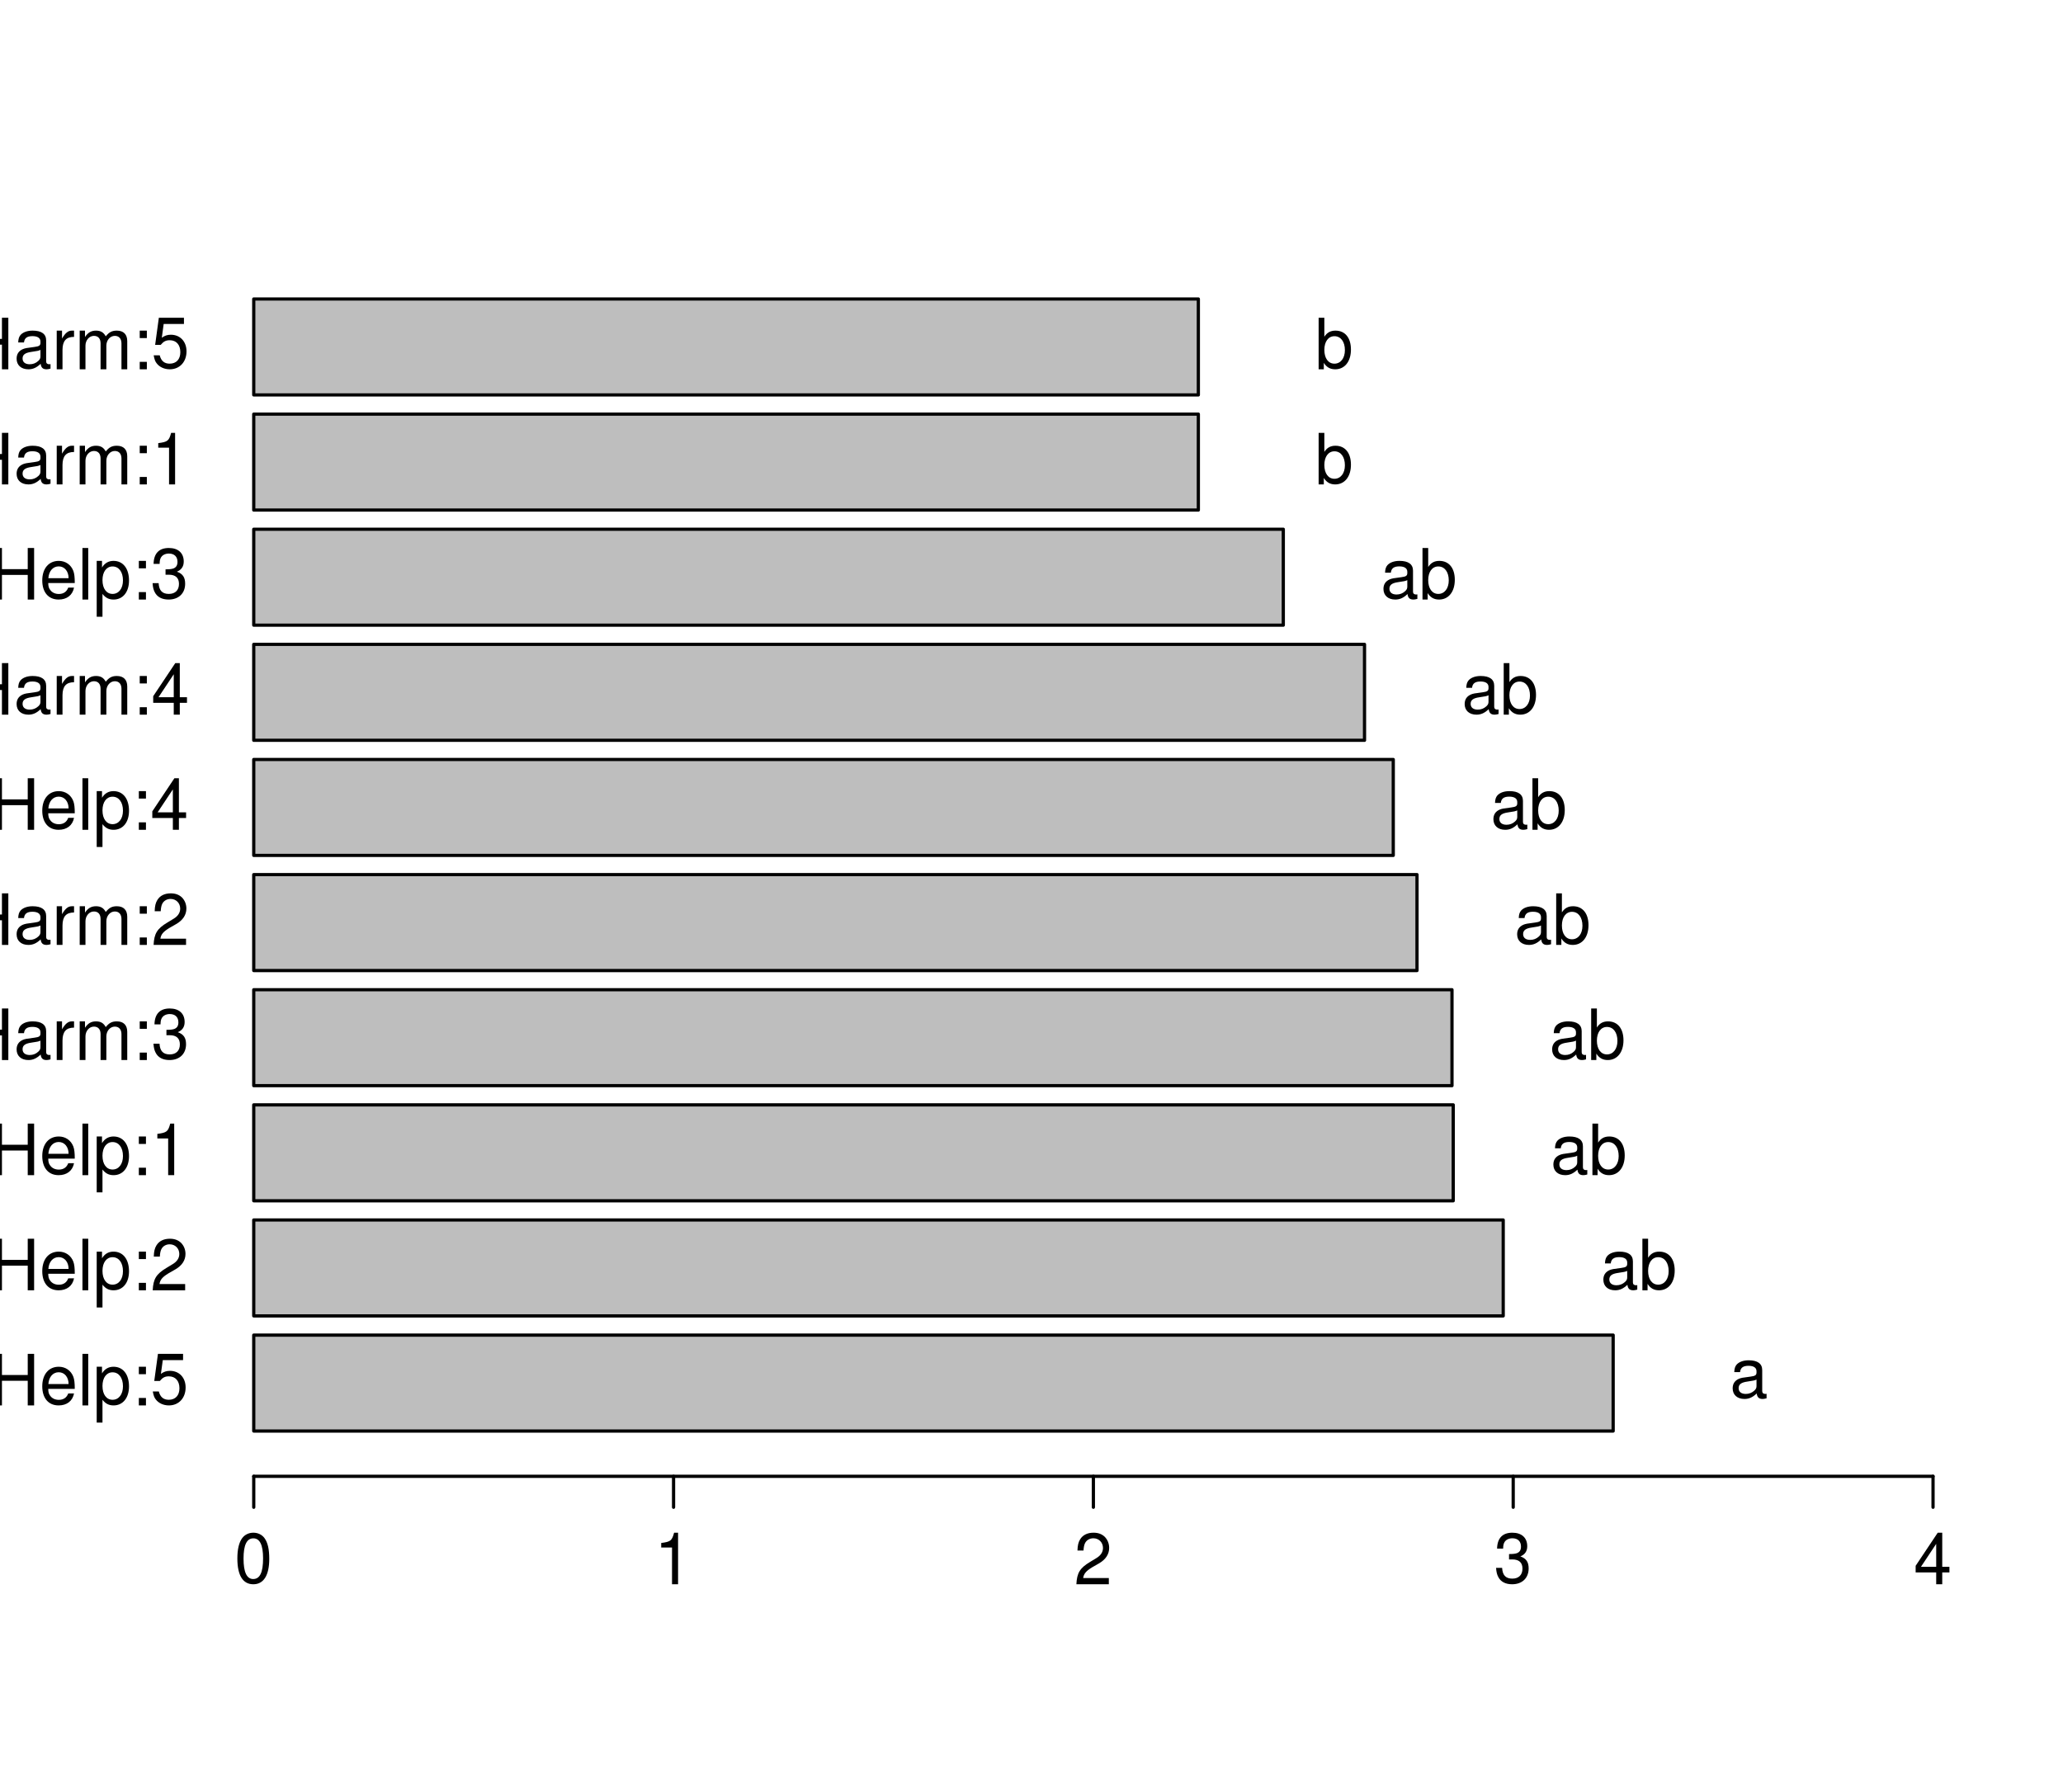 <?xml version="1.0" encoding="UTF-8"?>
<svg xmlns="http://www.w3.org/2000/svg" xmlns:xlink="http://www.w3.org/1999/xlink" width="480pt" height="417pt" viewBox="0 0 480 417" version="1.1">
<defs>
<g>
<symbol overflow="visible" id="glyph0-0">
<path style="stroke:none;" d=""/>
</symbol>
<symbol overflow="visible" id="glyph0-1">
<path style="stroke:none;" d="M 8.812 -5.734 L 8.812 0 L 10.297 0 L 10.297 -12 L 8.812 -12 L 8.812 -7.078 L 2.812 -7.078 L 2.812 -12 L 1.328 -12 L 1.328 0 L 2.812 0 L 2.812 -5.734 Z M 8.812 -5.734 "/>
</symbol>
<symbol overflow="visible" id="glyph0-2">
<path style="stroke:none;" d="M 8.203 -3.844 C 8.203 -5.203 8.109 -6.016 7.875 -6.656 C 7.328 -8.109 6.047 -9 4.484 -9 C 2.141 -9 0.641 -7.219 0.641 -4.453 C 0.641 -1.688 2.078 0 4.453 0 C 6.375 0 7.703 -1.047 8.031 -2.781 L 6.688 -2.781 C 6.312 -1.797 5.562 -1.297 4.5 -1.297 C 3.641 -1.297 2.922 -1.625 2.484 -2.25 C 2.156 -2.672 2.047 -3.094 2.031 -3.844 Z M 2.062 -4.969 C 2.172 -6.625 3.125 -7.719 4.469 -7.719 C 5.828 -7.719 6.766 -6.578 6.766 -4.969 Z M 2.062 -4.969 "/>
</symbol>
<symbol overflow="visible" id="glyph0-3">
<path style="stroke:none;" d="M 2.438 -12 L 1.094 -12 L 1.094 0 L 2.438 0 Z M 2.438 -12 "/>
</symbol>
<symbol overflow="visible" id="glyph0-4">
<path style="stroke:none;" d="M 0.859 4 L 2.203 4 L 2.203 -1.312 C 2.906 -0.406 3.703 0 4.781 0 C 6.953 0 8.375 -1.75 8.375 -4.422 C 8.375 -7.234 6.984 -9 4.766 -9 C 3.625 -9 2.719 -8.484 2.094 -7.453 L 2.094 -9 L 0.859 -9 Z M 4.547 -7.703 C 6.016 -7.703 6.969 -6.422 6.969 -4.453 C 6.969 -2.578 6 -1.312 4.547 -1.312 C 3.125 -1.312 2.203 -2.562 2.203 -4.516 C 2.203 -6.438 3.125 -7.703 4.547 -7.703 Z M 4.547 -7.703 "/>
</symbol>
<symbol overflow="visible" id="glyph0-5">
<path style="stroke:none;" d="M 3.422 -1.734 L 1.766 -1.734 L 1.766 0 L 3.422 0 Z M 3.422 -9 L 1.766 -9 L 1.766 -7.266 L 3.422 -7.266 Z M 3.422 -9 "/>
</symbol>
<symbol overflow="visible" id="glyph0-6">
<path style="stroke:none;" d="M 7.609 -12 L 1.766 -12 L 0.906 -5.688 L 2.203 -5.688 C 2.859 -6.484 3.406 -6.766 4.297 -6.766 C 5.828 -6.766 6.766 -5.703 6.766 -3.984 C 6.766 -2.328 5.828 -1.312 4.281 -1.312 C 3.062 -1.312 2.297 -1.938 1.969 -3.25 L 0.562 -3.25 C 0.75 -2.297 0.906 -1.828 1.25 -1.406 C 1.891 -0.531 3.047 0 4.312 0 C 6.609 0 8.203 -1.719 8.203 -4.172 C 8.203 -6.469 6.719 -8.047 4.547 -8.047 C 3.75 -8.047 3.109 -7.828 2.453 -7.344 L 2.891 -10.547 L 7.609 -10.547 Z M 7.609 -12 "/>
</symbol>
<symbol overflow="visible" id="glyph0-7">
<path style="stroke:none;" d="M 8.094 -1.453 L 2.125 -1.453 C 2.266 -2.438 2.781 -3.062 4.172 -3.922 L 5.781 -4.844 C 7.359 -5.75 8.172 -6.984 8.172 -8.469 C 8.172 -9.469 7.797 -10.391 7.125 -11.062 C 6.453 -11.688 5.625 -12 4.547 -12 C 3.109 -12 2.031 -11.469 1.406 -10.438 C 1.016 -9.797 0.828 -9.062 0.797 -7.844 L 2.203 -7.844 C 2.25 -8.656 2.359 -9.141 2.547 -9.547 C 2.906 -10.281 3.641 -10.703 4.5 -10.703 C 5.781 -10.703 6.734 -9.734 6.734 -8.453 C 6.734 -7.5 6.203 -6.688 5.203 -6.094 L 3.734 -5.203 C 1.359 -3.781 0.672 -2.641 0.547 0 L 8.094 0 Z M 8.094 -1.453 "/>
</symbol>
<symbol overflow="visible" id="glyph0-8">
<path style="stroke:none;" d="M 4.141 -8.547 L 4.141 0 L 5.547 0 L 5.547 -12 L 4.625 -12 C 4.125 -10.141 3.812 -9.891 1.625 -9.609 L 1.625 -8.547 Z M 4.141 -8.547 "/>
</symbol>
<symbol overflow="visible" id="glyph0-9">
<path style="stroke:none;" d="M 8.562 -1.203 C 8.422 -1.172 8.359 -1.172 8.266 -1.172 C 7.812 -1.172 7.547 -1.406 7.547 -1.828 L 7.547 -6.719 C 7.547 -8.219 6.469 -9 4.406 -9 C 3.172 -9 2.188 -8.641 1.609 -8.016 C 1.234 -7.578 1.078 -7.094 1.047 -6.25 L 2.391 -6.25 C 2.5 -7.266 3.109 -7.719 4.359 -7.719 C 5.562 -7.719 6.219 -7.266 6.219 -6.469 L 6.219 -6.125 C 6.203 -5.547 5.922 -5.344 4.828 -5.203 C 2.938 -4.969 2.656 -4.906 2.141 -4.703 C 1.172 -4.281 0.672 -3.547 0.672 -2.469 C 0.672 -0.969 1.734 0 3.422 0 C 4.484 0 5.328 -0.391 6.266 -1.281 C 6.375 -0.391 6.781 0 7.641 0 C 7.938 0 8.109 -0.047 8.562 -0.156 Z M 6.219 -3.016 C 6.219 -2.562 6.094 -2.297 5.703 -1.938 C 5.156 -1.438 4.5 -1.172 3.719 -1.172 C 2.672 -1.172 2.062 -1.672 2.062 -2.516 C 2.062 -3.391 2.641 -3.844 4.078 -4.047 C 5.5 -4.25 5.781 -4.312 6.219 -4.516 Z M 6.219 -3.016 "/>
</symbol>
<symbol overflow="visible" id="glyph0-10">
<path style="stroke:none;" d="M 1.109 -9 L 1.109 0 L 2.453 0 L 2.453 -4.531 C 2.469 -6.609 3.297 -7.547 5.141 -7.547 L 5.141 -9 C 4.906 -9 4.781 -9 4.625 -9 C 3.766 -9 3.109 -8.469 2.344 -7.156 L 2.344 -9 Z M 1.109 -9 "/>
</symbol>
<symbol overflow="visible" id="glyph0-11">
<path style="stroke:none;" d="M 1.125 -9 L 1.125 0 L 2.469 0 L 2.469 -5.5 C 2.469 -6.766 3.344 -7.781 4.438 -7.781 C 5.422 -7.781 5.984 -7.141 5.984 -6.031 L 5.984 0 L 7.328 0 L 7.328 -5.5 C 7.328 -6.766 8.203 -7.781 9.297 -7.781 C 10.266 -7.781 10.844 -7.125 10.844 -6.031 L 10.844 0 L 12.188 0 L 12.188 -6.562 C 12.188 -8.125 11.328 -9 9.766 -9 C 8.641 -9 7.969 -8.641 7.188 -7.672 C 6.688 -8.594 6.016 -9 4.922 -9 C 3.812 -9 3.062 -8.562 2.359 -7.516 L 2.359 -9 Z M 1.125 -9 "/>
</symbol>
<symbol overflow="visible" id="glyph0-12">
<path style="stroke:none;" d="M 3.531 -5.781 L 4.297 -5.781 C 5.859 -5.781 6.656 -5.047 6.656 -3.641 C 6.656 -2.172 5.781 -1.312 4.297 -1.312 C 2.766 -1.312 2.016 -2.109 1.922 -3.812 L 0.516 -3.812 C 0.578 -2.859 0.734 -2.25 1.016 -1.719 C 1.578 -0.594 2.703 0 4.25 0 C 6.594 0 8.094 -1.453 8.094 -3.688 C 8.094 -5.172 7.531 -6 6.172 -6.484 C 7.234 -6.922 7.766 -7.703 7.766 -8.844 C 7.766 -10.828 6.469 -12 4.297 -12 C 2.016 -12 0.797 -10.734 0.75 -8.297 L 2.156 -8.297 C 2.172 -8.984 2.234 -9.344 2.422 -9.703 C 2.734 -10.328 3.438 -10.703 4.312 -10.703 C 5.562 -10.703 6.312 -9.984 6.312 -8.781 C 6.312 -8 6.031 -7.516 5.406 -7.25 C 5.031 -7.109 4.531 -7.031 3.531 -7.031 Z M 3.531 -5.781 "/>
</symbol>
<symbol overflow="visible" id="glyph0-13">
<path style="stroke:none;" d="M 5.234 -2.75 L 5.234 0 L 6.641 0 L 6.641 -2.75 L 8.312 -2.75 L 8.312 -4.062 L 6.641 -4.062 L 6.641 -12 L 5.594 -12 L 0.453 -4.297 L 0.453 -2.75 Z M 5.234 -4.062 L 1.688 -4.062 L 5.234 -9.406 Z M 5.234 -4.062 "/>
</symbol>
<symbol overflow="visible" id="glyph0-14">
<path style="stroke:none;" d="M 4.406 -12 C 3.344 -12 2.391 -11.531 1.797 -10.719 C 1.062 -9.703 0.688 -8.141 0.688 -6 C 0.688 -2.062 1.969 0 4.406 0 C 6.797 0 8.109 -2.078 8.109 -5.906 C 8.109 -8.172 7.766 -9.672 7.016 -10.719 C 6.422 -11.547 5.469 -12 4.406 -12 Z M 4.406 -10.688 C 5.922 -10.688 6.672 -9.141 6.672 -6.031 C 6.672 -2.766 5.938 -1.219 4.375 -1.219 C 2.875 -1.219 2.125 -2.812 2.125 -5.969 C 2.125 -9.141 2.875 -10.688 4.406 -10.688 Z M 4.406 -10.688 "/>
</symbol>
<symbol overflow="visible" id="glyph0-15">
<path style="stroke:none;" d="M 0.859 -12 L 0.859 0 L 2.062 0 L 2.062 -1.5 C 2.703 -0.484 3.547 0 4.719 0 C 6.922 0 8.375 -1.812 8.375 -4.594 C 8.375 -7.328 7.016 -9 4.781 -9 C 3.625 -9 2.812 -8.547 2.188 -7.578 L 2.188 -12 Z M 4.531 -7.703 C 6.016 -7.703 6.969 -6.422 6.969 -4.453 C 6.969 -2.578 5.984 -1.312 4.531 -1.312 C 3.109 -1.312 2.188 -2.562 2.188 -4.516 C 2.188 -6.438 3.109 -7.703 4.531 -7.703 Z M 4.531 -7.703 "/>
</symbol>
</g>
</defs>
<g id="surface258">
<rect x="0" y="0" width="480" height="417" style="fill:rgb(100%,100%,100%);fill-opacity:1;stroke:none;"/>
<path style="fill-rule:nonzero;fill:rgb(74.51%,74.51%,74.51%);fill-opacity:1;stroke-width:0.75;stroke-linecap:round;stroke-linejoin:round;stroke:rgb(0%,0%,0%);stroke-opacity:1;stroke-miterlimit:10;" d="M 59.039 333.023 L 375.336 333.023 L 375.336 310.699 L 59.039 310.699 Z M 59.039 333.023 "/>
<path style="fill-rule:nonzero;fill:rgb(74.51%,74.51%,74.51%);fill-opacity:1;stroke-width:0.75;stroke-linecap:round;stroke-linejoin:round;stroke:rgb(0%,0%,0%);stroke-opacity:1;stroke-miterlimit:10;" d="M 59.039 306.23 L 349.754 306.23 L 349.754 283.906 L 59.039 283.906 Z M 59.039 306.23 "/>
<path style="fill-rule:nonzero;fill:rgb(74.51%,74.51%,74.51%);fill-opacity:1;stroke-width:0.75;stroke-linecap:round;stroke-linejoin:round;stroke:rgb(0%,0%,0%);stroke-opacity:1;stroke-miterlimit:10;" d="M 59.039 279.441 L 338.125 279.441 L 338.125 257.117 L 59.039 257.117 Z M 59.039 279.441 "/>
<path style="fill-rule:nonzero;fill:rgb(74.51%,74.51%,74.51%);fill-opacity:1;stroke-width:0.75;stroke-linecap:round;stroke-linejoin:round;stroke:rgb(0%,0%,0%);stroke-opacity:1;stroke-miterlimit:10;" d="M 59.039 252.648 L 337.836 252.648 L 337.836 230.324 L 59.039 230.324 Z M 59.039 252.648 "/>
<path style="fill-rule:nonzero;fill:rgb(74.51%,74.51%,74.51%);fill-opacity:1;stroke-width:0.75;stroke-linecap:round;stroke-linejoin:round;stroke:rgb(0%,0%,0%);stroke-opacity:1;stroke-miterlimit:10;" d="M 59.039 225.859 L 329.695 225.859 L 329.695 203.535 L 59.039 203.535 Z M 59.039 225.859 "/>
<path style="fill-rule:nonzero;fill:rgb(74.51%,74.51%,74.51%);fill-opacity:1;stroke-width:0.75;stroke-linecap:round;stroke-linejoin:round;stroke:rgb(0%,0%,0%);stroke-opacity:1;stroke-miterlimit:10;" d="M 59.039 199.066 L 324.172 199.066 L 324.172 176.742 L 59.039 176.742 Z M 59.039 199.066 "/>
<path style="fill-rule:nonzero;fill:rgb(74.51%,74.51%,74.51%);fill-opacity:1;stroke-width:0.75;stroke-linecap:round;stroke-linejoin:round;stroke:rgb(0%,0%,0%);stroke-opacity:1;stroke-miterlimit:10;" d="M 59.039 172.277 L 317.484 172.277 L 317.484 149.953 L 59.039 149.953 Z M 59.039 172.277 "/>
<path style="fill-rule:nonzero;fill:rgb(74.51%,74.51%,74.51%);fill-opacity:1;stroke-width:0.75;stroke-linecap:round;stroke-linejoin:round;stroke:rgb(0%,0%,0%);stroke-opacity:1;stroke-miterlimit:10;" d="M 59.039 145.484 L 298.586 145.484 L 298.586 123.16 L 59.039 123.16 Z M 59.039 145.484 "/>
<path style="fill-rule:nonzero;fill:rgb(74.51%,74.51%,74.51%);fill-opacity:1;stroke-width:0.75;stroke-linecap:round;stroke-linejoin:round;stroke:rgb(0%,0%,0%);stroke-opacity:1;stroke-miterlimit:10;" d="M 59.039 118.695 L 278.82 118.695 L 278.82 96.371 L 59.039 96.371 Z M 59.039 118.695 "/>
<path style="fill-rule:nonzero;fill:rgb(74.51%,74.51%,74.51%);fill-opacity:1;stroke-width:0.75;stroke-linecap:round;stroke-linejoin:round;stroke:rgb(0%,0%,0%);stroke-opacity:1;stroke-miterlimit:10;" d="M 59.039 91.902 L 278.82 91.902 L 278.82 69.578 L 59.039 69.578 Z M 59.039 91.902 "/>
<g style="fill:rgb(0%,0%,0%);fill-opacity:1;">
  <use xlink:href="#glyph0-1" x="-2.359" y="327.06"/>
  <use xlink:href="#glyph0-2" x="9.192" y="327.06"/>
  <use xlink:href="#glyph0-3" x="18.089" y="327.06"/>
  <use xlink:href="#glyph0-4" x="21.641" y="327.06"/>
  <use xlink:href="#glyph0-5" x="30.537" y="327.06"/>
  <use xlink:href="#glyph0-6" x="34.985" y="327.06"/>
</g>
<g style="fill:rgb(0%,0%,0%);fill-opacity:1;">
  <use xlink:href="#glyph0-1" x="-2.359" y="300.271"/>
  <use xlink:href="#glyph0-2" x="9.192" y="300.271"/>
  <use xlink:href="#glyph0-3" x="18.089" y="300.271"/>
  <use xlink:href="#glyph0-4" x="21.641" y="300.271"/>
  <use xlink:href="#glyph0-5" x="30.537" y="300.271"/>
  <use xlink:href="#glyph0-7" x="34.985" y="300.271"/>
</g>
<g style="fill:rgb(0%,0%,0%);fill-opacity:1;">
  <use xlink:href="#glyph0-1" x="-2.359" y="273.478"/>
  <use xlink:href="#glyph0-2" x="9.192" y="273.478"/>
  <use xlink:href="#glyph0-3" x="18.089" y="273.478"/>
  <use xlink:href="#glyph0-4" x="21.641" y="273.478"/>
  <use xlink:href="#glyph0-5" x="30.537" y="273.478"/>
  <use xlink:href="#glyph0-8" x="34.985" y="273.478"/>
</g>
<g style="fill:rgb(0%,0%,0%);fill-opacity:1;">
  <use xlink:href="#glyph0-1" x="-8.359" y="246.688"/>
  <use xlink:href="#glyph0-9" x="3.192" y="246.688"/>
  <use xlink:href="#glyph0-10" x="12.089" y="246.688"/>
  <use xlink:href="#glyph0-11" x="17.417" y="246.688"/>
  <use xlink:href="#glyph0-5" x="30.745" y="246.688"/>
  <use xlink:href="#glyph0-12" x="35.193" y="246.688"/>
</g>
<g style="fill:rgb(0%,0%,0%);fill-opacity:1;">
  <use xlink:href="#glyph0-1" x="-8.359" y="219.896"/>
  <use xlink:href="#glyph0-9" x="3.192" y="219.896"/>
  <use xlink:href="#glyph0-10" x="12.089" y="219.896"/>
  <use xlink:href="#glyph0-11" x="17.417" y="219.896"/>
  <use xlink:href="#glyph0-5" x="30.745" y="219.896"/>
  <use xlink:href="#glyph0-7" x="35.193" y="219.896"/>
</g>
<g style="fill:rgb(0%,0%,0%);fill-opacity:1;">
  <use xlink:href="#glyph0-1" x="-2.359" y="193.106"/>
  <use xlink:href="#glyph0-2" x="9.192" y="193.106"/>
  <use xlink:href="#glyph0-3" x="18.089" y="193.106"/>
  <use xlink:href="#glyph0-4" x="21.641" y="193.106"/>
  <use xlink:href="#glyph0-5" x="30.537" y="193.106"/>
  <use xlink:href="#glyph0-13" x="34.985" y="193.106"/>
</g>
<g style="fill:rgb(0%,0%,0%);fill-opacity:1;">
  <use xlink:href="#glyph0-1" x="-8.359" y="166.313"/>
  <use xlink:href="#glyph0-9" x="3.192" y="166.313"/>
  <use xlink:href="#glyph0-10" x="12.089" y="166.313"/>
  <use xlink:href="#glyph0-11" x="17.417" y="166.313"/>
  <use xlink:href="#glyph0-5" x="30.745" y="166.313"/>
  <use xlink:href="#glyph0-13" x="35.193" y="166.313"/>
</g>
<g style="fill:rgb(0%,0%,0%);fill-opacity:1;">
  <use xlink:href="#glyph0-1" x="-2.359" y="139.524"/>
  <use xlink:href="#glyph0-2" x="9.192" y="139.524"/>
  <use xlink:href="#glyph0-3" x="18.089" y="139.524"/>
  <use xlink:href="#glyph0-4" x="21.641" y="139.524"/>
  <use xlink:href="#glyph0-5" x="30.537" y="139.524"/>
  <use xlink:href="#glyph0-12" x="34.985" y="139.524"/>
</g>
<g style="fill:rgb(0%,0%,0%);fill-opacity:1;">
  <use xlink:href="#glyph0-1" x="-8.359" y="112.731"/>
  <use xlink:href="#glyph0-9" x="3.192" y="112.731"/>
  <use xlink:href="#glyph0-10" x="12.089" y="112.731"/>
  <use xlink:href="#glyph0-11" x="17.417" y="112.731"/>
  <use xlink:href="#glyph0-5" x="30.745" y="112.731"/>
  <use xlink:href="#glyph0-8" x="35.193" y="112.731"/>
</g>
<g style="fill:rgb(0%,0%,0%);fill-opacity:1;">
  <use xlink:href="#glyph0-1" x="-8.359" y="85.942"/>
  <use xlink:href="#glyph0-9" x="3.192" y="85.942"/>
  <use xlink:href="#glyph0-10" x="12.089" y="85.942"/>
  <use xlink:href="#glyph0-11" x="17.417" y="85.942"/>
  <use xlink:href="#glyph0-5" x="30.745" y="85.942"/>
  <use xlink:href="#glyph0-6" x="35.193" y="85.942"/>
</g>
<path style="fill:none;stroke-width:0.75;stroke-linecap:round;stroke-linejoin:round;stroke:rgb(0%,0%,0%);stroke-opacity:1;stroke-miterlimit:10;" d="M 59.039 343.559 L 449.762 343.559 "/>
<path style="fill:none;stroke-width:0.75;stroke-linecap:round;stroke-linejoin:round;stroke:rgb(0%,0%,0%);stroke-opacity:1;stroke-miterlimit:10;" d="M 59.039 343.559 L 59.039 350.762 "/>
<path style="fill:none;stroke-width:0.75;stroke-linecap:round;stroke-linejoin:round;stroke:rgb(0%,0%,0%);stroke-opacity:1;stroke-miterlimit:10;" d="M 156.719 343.559 L 156.719 350.762 "/>
<path style="fill:none;stroke-width:0.75;stroke-linecap:round;stroke-linejoin:round;stroke:rgb(0%,0%,0%);stroke-opacity:1;stroke-miterlimit:10;" d="M 254.398 343.559 L 254.398 350.762 "/>
<path style="fill:none;stroke-width:0.75;stroke-linecap:round;stroke-linejoin:round;stroke:rgb(0%,0%,0%);stroke-opacity:1;stroke-miterlimit:10;" d="M 352.078 343.559 L 352.078 350.762 "/>
<path style="fill:none;stroke-width:0.75;stroke-linecap:round;stroke-linejoin:round;stroke:rgb(0%,0%,0%);stroke-opacity:1;stroke-miterlimit:10;" d="M 449.762 343.559 L 449.762 350.762 "/>
<g style="fill:rgb(0%,0%,0%);fill-opacity:1;">
  <use xlink:href="#glyph0-14" x="54.539" y="368.681"/>
</g>
<g style="fill:rgb(0%,0%,0%);fill-opacity:1;">
  <use xlink:href="#glyph0-8" x="152.219" y="368.681"/>
</g>
<g style="fill:rgb(0%,0%,0%);fill-opacity:1;">
  <use xlink:href="#glyph0-7" x="249.898" y="368.681"/>
</g>
<g style="fill:rgb(0%,0%,0%);fill-opacity:1;">
  <use xlink:href="#glyph0-12" x="347.578" y="368.681"/>
</g>
<g style="fill:rgb(0%,0%,0%);fill-opacity:1;">
  <use xlink:href="#glyph0-13" x="445.262" y="368.681"/>
</g>
<g style="fill:rgb(0%,0%,0%);fill-opacity:1;">
  <use xlink:href="#glyph0-9" x="402.469" y="325.56"/>
</g>
<g style="fill:rgb(0%,0%,0%);fill-opacity:1;">
  <use xlink:href="#glyph0-9" x="372.383" y="300.271"/>
  <use xlink:href="#glyph0-15" x="381.279" y="300.271"/>
</g>
<g style="fill:rgb(0%,0%,0%);fill-opacity:1;">
  <use xlink:href="#glyph0-9" x="360.754" y="273.478"/>
  <use xlink:href="#glyph0-15" x="369.65" y="273.478"/>
</g>
<g style="fill:rgb(0%,0%,0%);fill-opacity:1;">
  <use xlink:href="#glyph0-9" x="360.465" y="246.688"/>
  <use xlink:href="#glyph0-15" x="369.361" y="246.688"/>
</g>
<g style="fill:rgb(0%,0%,0%);fill-opacity:1;">
  <use xlink:href="#glyph0-9" x="352.324" y="219.896"/>
  <use xlink:href="#glyph0-15" x="361.221" y="219.896"/>
</g>
<g style="fill:rgb(0%,0%,0%);fill-opacity:1;">
  <use xlink:href="#glyph0-9" x="346.801" y="193.106"/>
  <use xlink:href="#glyph0-15" x="355.697" y="193.106"/>
</g>
<g style="fill:rgb(0%,0%,0%);fill-opacity:1;">
  <use xlink:href="#glyph0-9" x="340.113" y="166.313"/>
  <use xlink:href="#glyph0-15" x="349.01" y="166.313"/>
</g>
<g style="fill:rgb(0%,0%,0%);fill-opacity:1;">
  <use xlink:href="#glyph0-9" x="321.219" y="139.524"/>
  <use xlink:href="#glyph0-15" x="330.115" y="139.524"/>
</g>
<g style="fill:rgb(0%,0%,0%);fill-opacity:1;">
  <use xlink:href="#glyph0-15" x="305.949" y="112.731"/>
</g>
<g style="fill:rgb(0%,0%,0%);fill-opacity:1;">
  <use xlink:href="#glyph0-15" x="305.949" y="85.942"/>
</g>
</g>
</svg>
